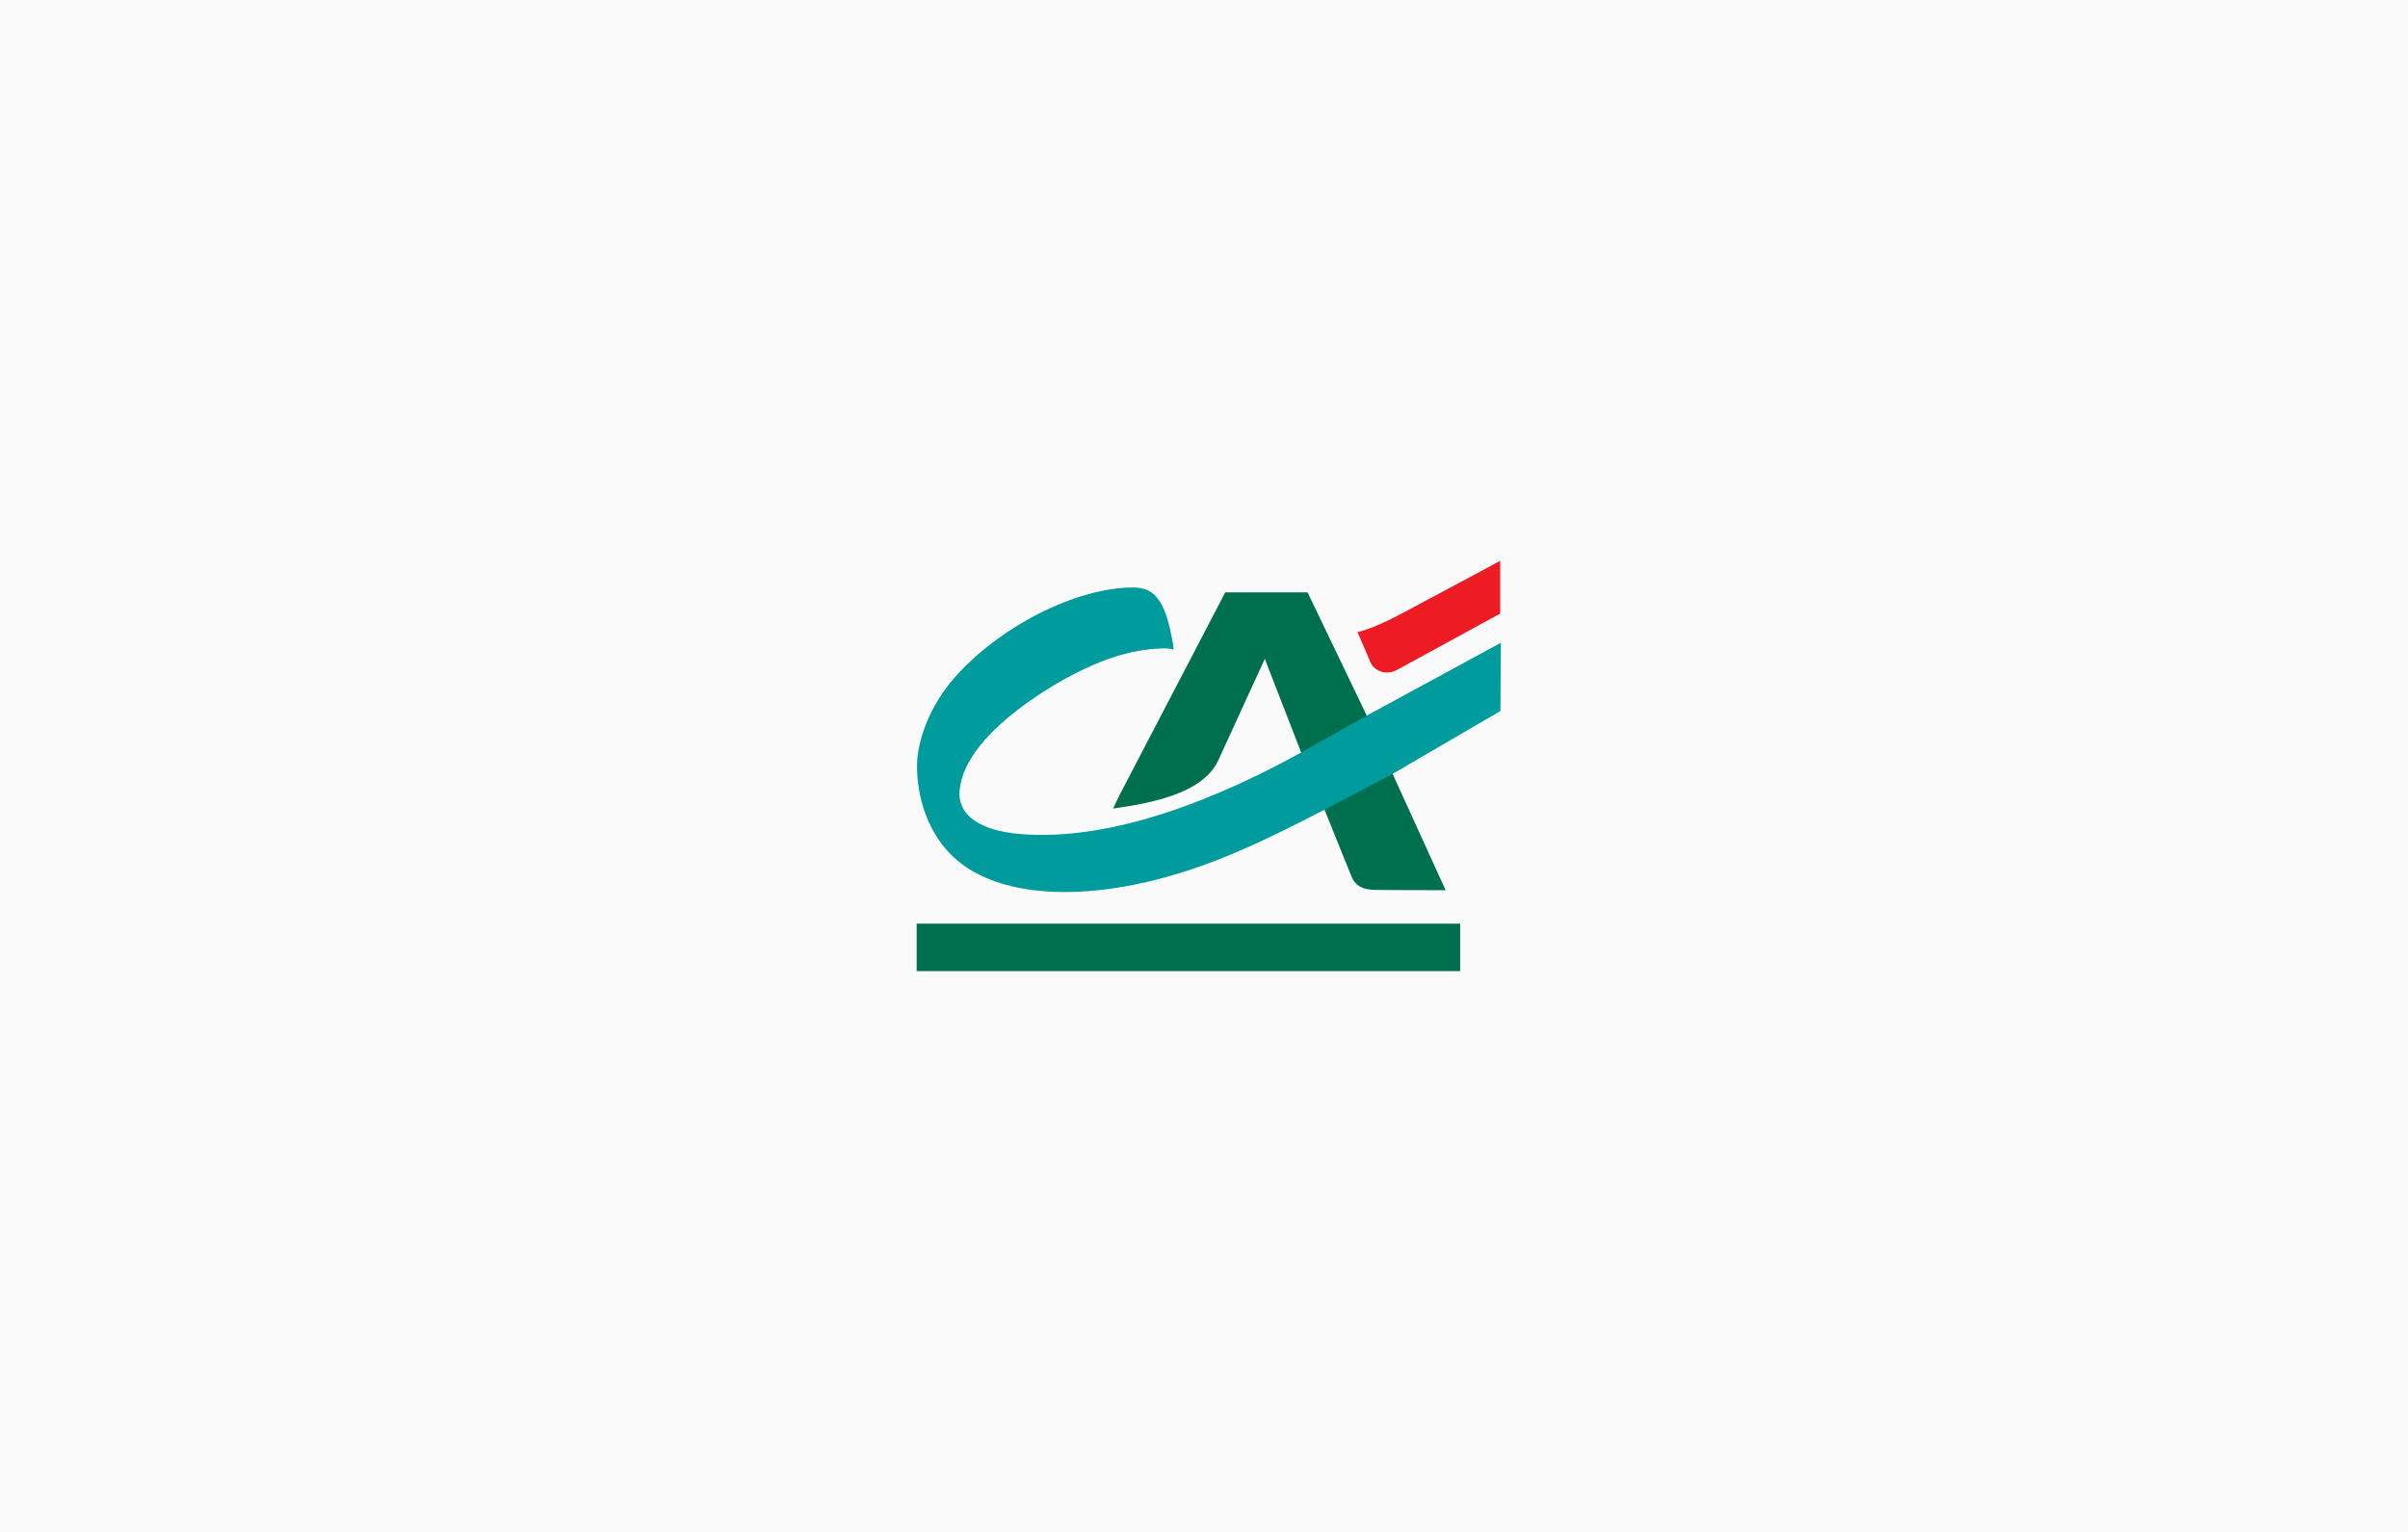 <svg width="176" height="112" viewBox="0 0 176 112" fill="none" xmlns="http://www.w3.org/2000/svg">
<rect width="176" height="112" fill="#FAFAFA"/>
<path d="M95.088 54.977L92.445 48.172L88.997 55.685C87.832 58.049 84.021 58.736 81.354 59.114L81.837 58.109L89.553 43.309H95.569L99.879 52.284L101.768 56.541L105.66 65.083L102.977 65.078L100.885 65.065C100.004 65.078 99.145 65.013 98.779 64.07L98.037 62.246L96.794 59.159L95.088 54.977Z" fill="#006F4E"/>
<path d="M96.825 59.19C92.727 61.303 88.56 63.393 83.79 64.49C79.347 65.512 74.457 65.645 71.046 63.665C67.974 61.889 66.971 58.407 67.029 55.849C67.068 54.175 67.883 51.832 69.484 49.881C72.465 46.245 78.086 43.097 82.563 42.953C84.159 42.901 85.172 43.431 85.778 47.373C84.112 47.368 82.667 47.582 80.917 48.209C79.807 48.611 77.694 49.533 75.28 51.234C72.125 53.457 70.325 55.68 70.137 57.788C69.972 59.64 71.694 60.737 74.549 60.974C81.309 61.552 89.122 58.326 95.119 55.006L99.907 52.313L109.697 46.994L109.666 51.981L101.798 56.57L96.825 59.19Z" fill="#009B9D"/>
<path d="M67 67.531H106.722V71H67V67.531Z" fill="#006F4E"/>
<path d="M108.055 41.862L102.405 44.879C102.405 44.879 100.461 45.945 99.218 46.211L100.095 48.246C100.357 49.097 101.315 49.382 102.062 49.001L109.651 44.858V41L108.055 41.862Z" fill="#ED1C24"/>
<path d="M81.165 44.636C82.667 44.714 85.198 43.656 85.778 47.493C85.075 47.276 83.707 47.462 82.926 47.624" fill="#009B9D"/>
</svg>
